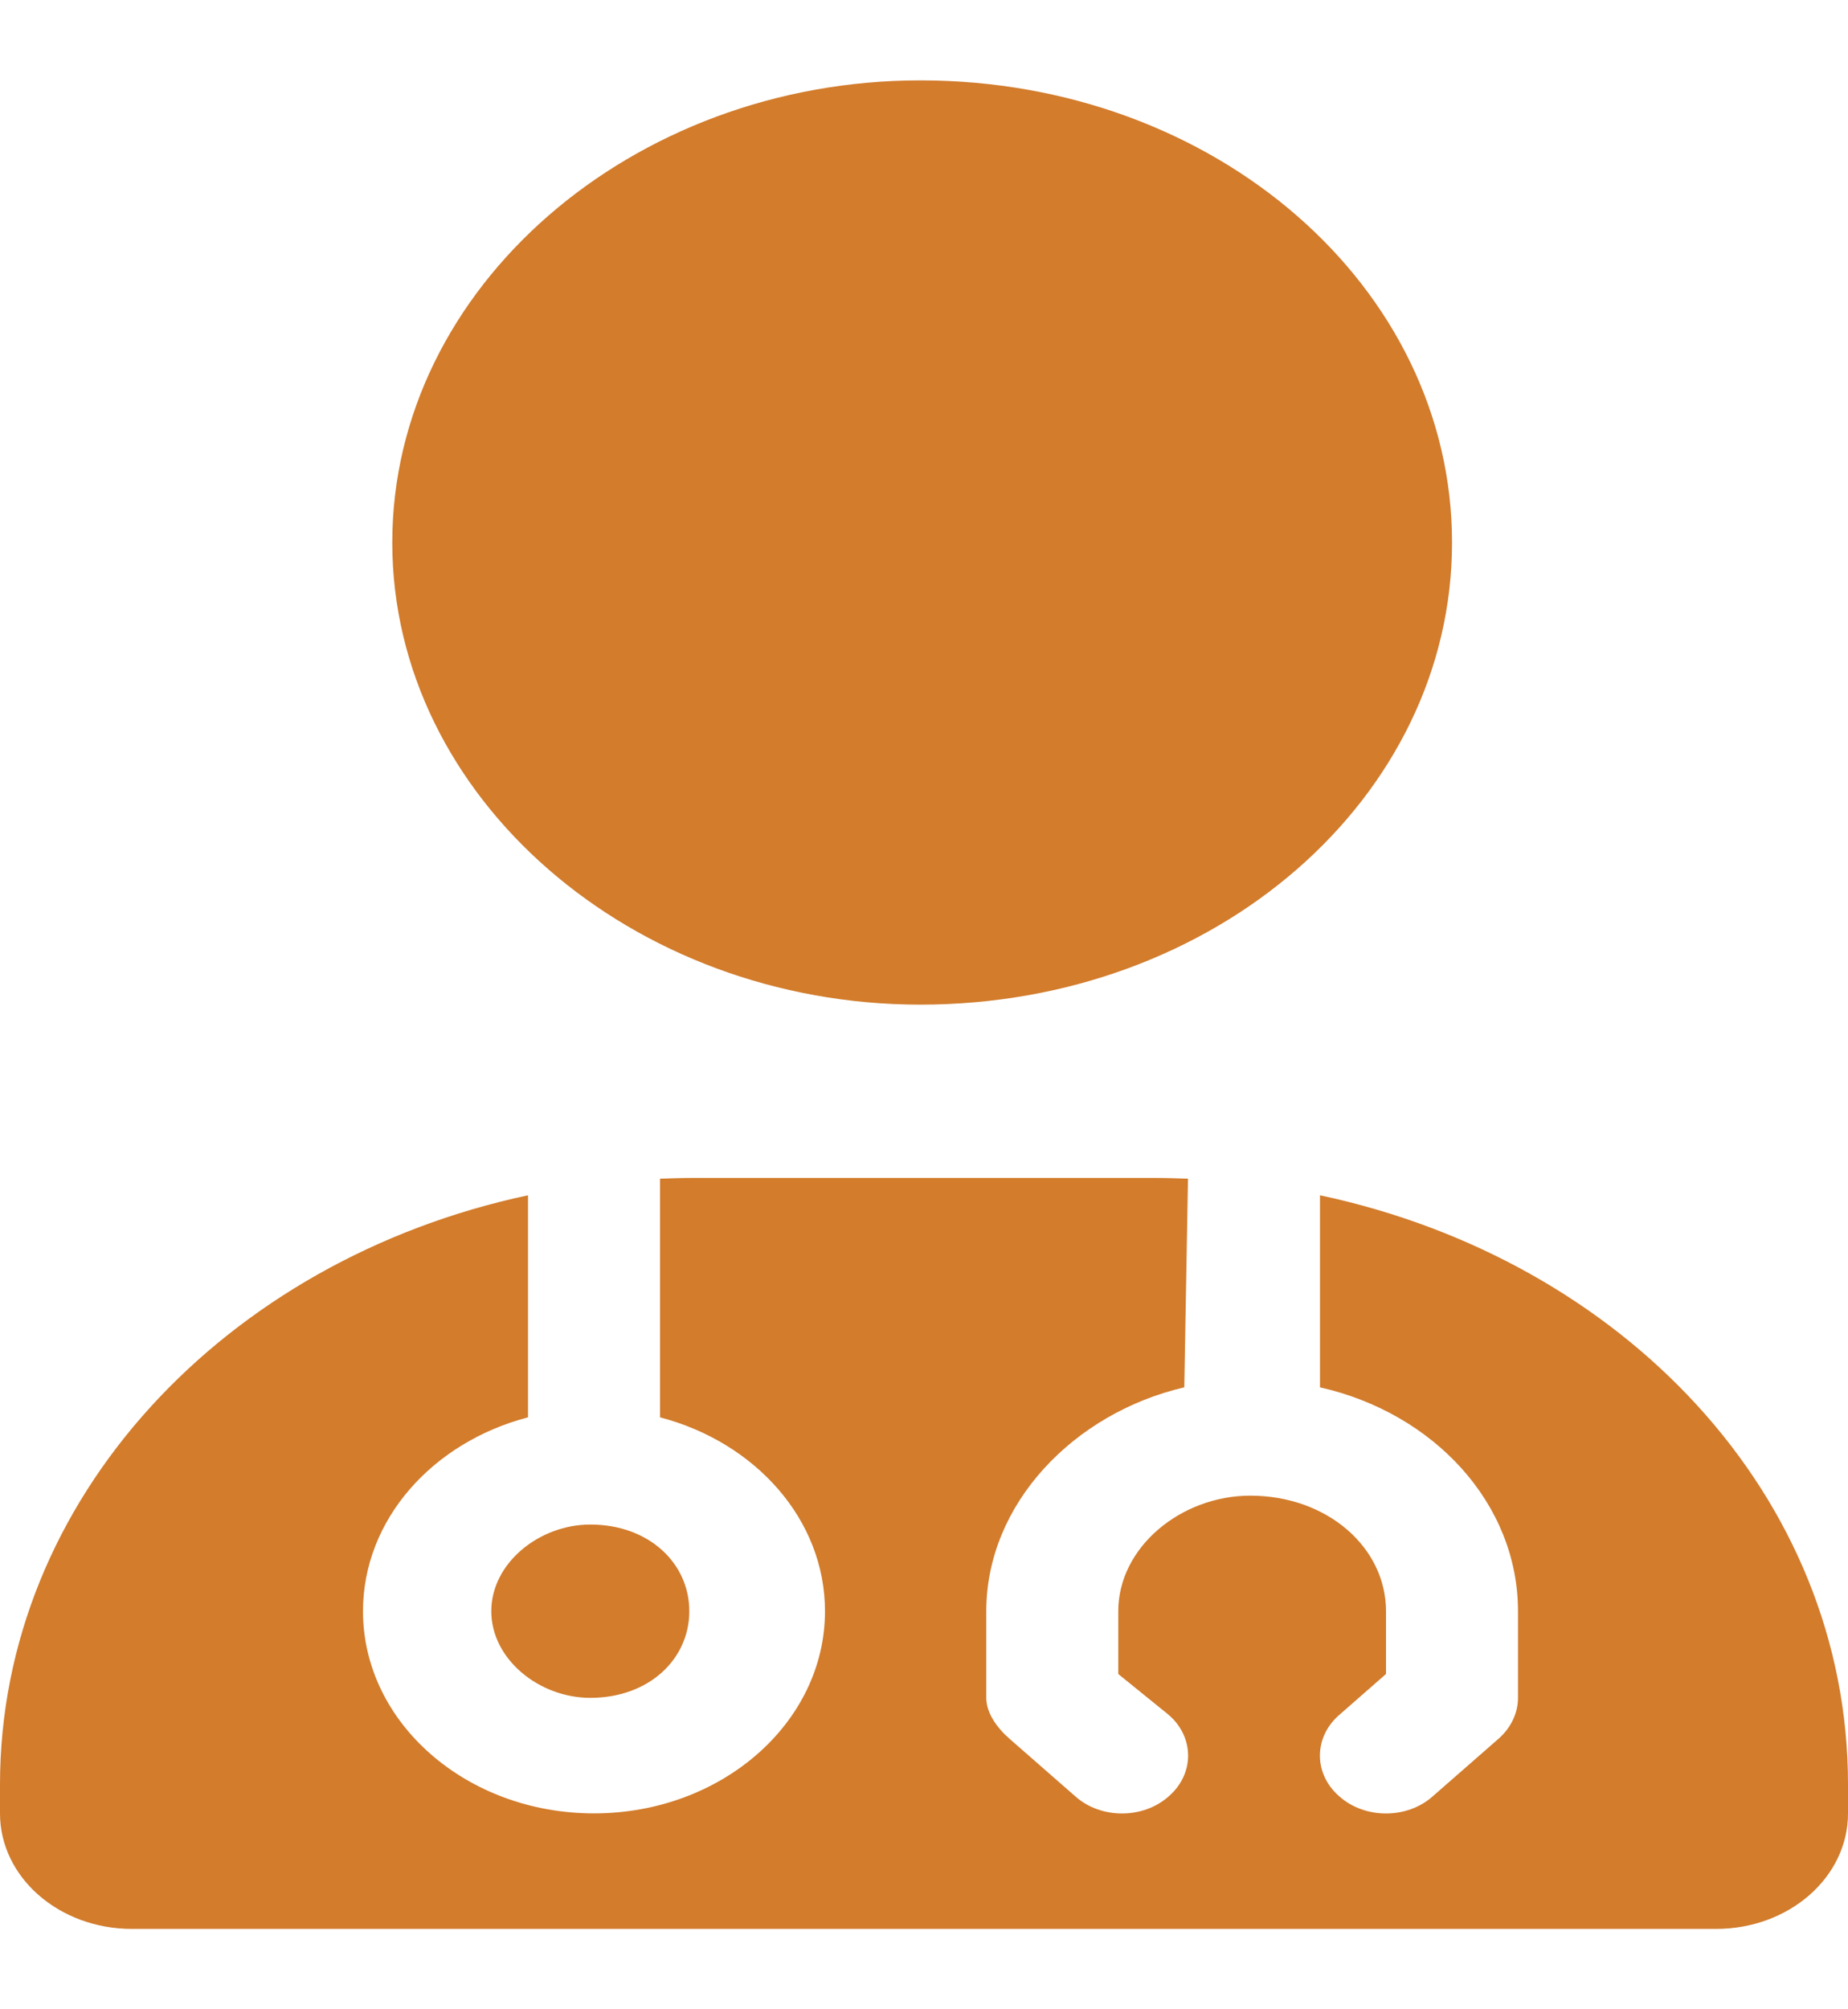 <svg width="23" height="25" viewBox="0 0 40 40" fill="none" xmlns="http://www.w3.org/2000/svg">
<path d="M31.429 10C31.429 15.523 26.312 20 19.92 20C13.688 20 8.491 15.523 8.491 10C8.491 4.477 13.688 0 19.92 0C26.312 0 31.429 4.477 31.429 10ZM25.634 28.281C23.25 28.836 21.348 30.797 21.348 33.125V35C21.348 35.328 21.58 35.648 21.848 35.883L23.277 37.133C23.83 37.625 24.741 37.625 25.295 37.133C25.857 36.648 25.857 35.852 25.295 35.367L24.205 34.484V33.125C24.205 31.742 25.562 30.625 27.062 30.625C28.723 30.625 30 31.742 30 33.125V34.484L28.991 35.367C28.429 35.852 28.429 36.648 28.991 37.133C29.545 37.625 30.455 37.625 31.009 37.133L32.438 35.883C32.705 35.648 32.857 35.328 32.857 35V33.125C32.857 30.797 31.036 28.836 28.571 28.281V24.125C35.134 25.523 40 30.633 40 36.875V37.5C40 38.883 38.723 40 37.143 40H2.857C1.279 40 0 38.883 0 37.5V36.875C0 30.703 4.869 25.523 11.429 24.125V28.93C9.366 29.469 7.857 31.141 7.857 33.125C7.857 35.539 10.098 37.5 12.857 37.5C15.616 37.5 17.857 35.539 17.857 33.125C17.857 31.141 16.348 29.469 14.286 28.93V23.766C14.527 23.758 14.759 23.75 15 23.75H25C25.241 23.75 25.473 23.758 25.714 23.766L25.634 28.281ZM14.92 33.125C14.92 34.164 14.045 35 12.777 35C11.67 35 10.634 34.164 10.634 33.125C10.634 32.086 11.67 31.25 12.777 31.25C14.045 31.25 14.92 32.086 14.92 33.125Z" fill="#D27C2C"/>
</svg>
